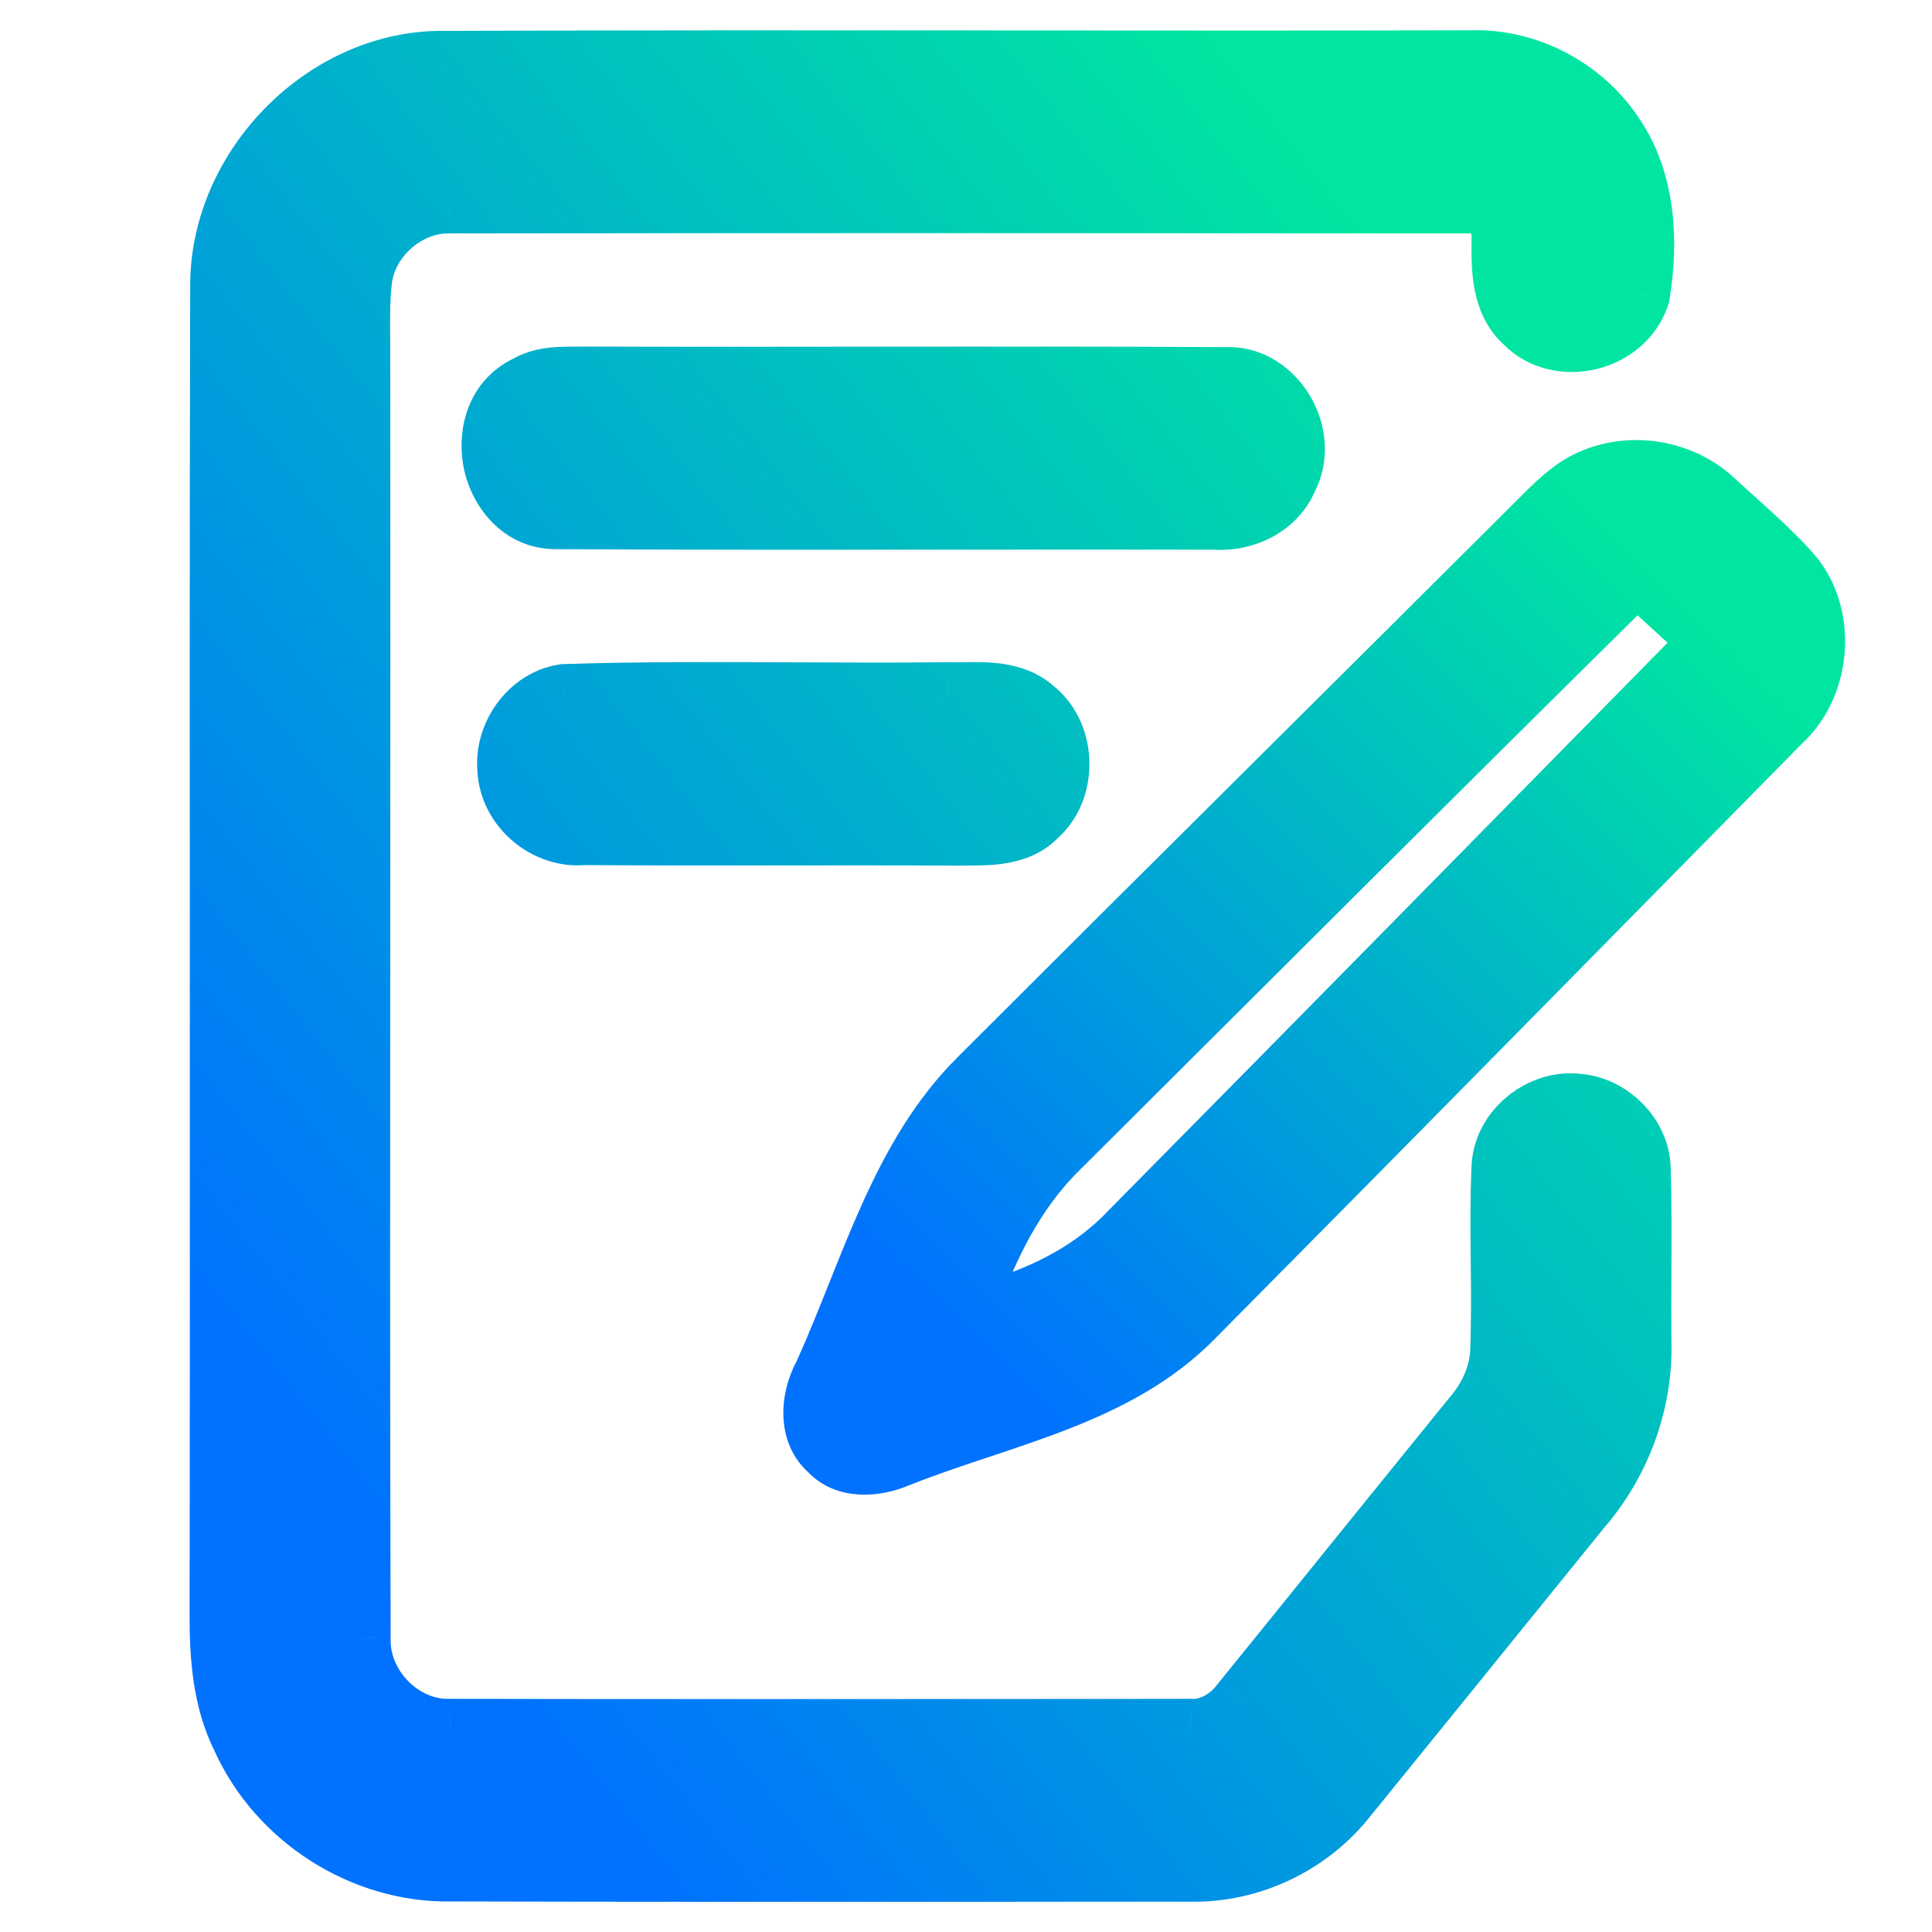 <svg width="16" height="16" viewBox="0 0 16 16" fill="none" xmlns="http://www.w3.org/2000/svg">
<path fill-rule="evenodd" clip-rule="evenodd" d="M3.625 0.506C2.679 0.525 1.838 1.377 1.825 2.341C1.82 4.369 1.821 6.397 1.822 8.425C1.822 10.067 1.823 11.709 1.82 13.352C1.819 13.706 1.841 14.074 2.003 14.395C2.304 15.064 3.008 15.509 3.731 15.497C5.216 15.501 6.702 15.5 8.187 15.499C8.745 15.499 9.303 15.499 9.86 15.499C10.359 15.508 10.848 15.276 11.158 14.879C11.484 14.478 11.809 14.077 12.133 13.676L12.135 13.674C12.458 13.275 12.781 12.877 13.104 12.479C13.424 12.104 13.605 11.613 13.592 11.117C13.59 10.925 13.591 10.733 13.592 10.542C13.593 10.254 13.595 9.967 13.586 9.68C13.58 9.402 13.335 9.162 13.066 9.142C12.759 9.104 12.442 9.36 12.436 9.678C12.425 9.935 12.427 10.192 12.43 10.45C12.433 10.702 12.435 10.954 12.425 11.206C12.412 11.407 12.319 11.593 12.19 11.742C11.691 12.356 11.194 12.971 10.697 13.587L10.281 14.101C10.181 14.233 10.026 14.329 9.858 14.319C9.401 14.319 8.943 14.32 8.486 14.32C6.9 14.321 5.314 14.322 3.728 14.319C3.33 14.334 2.974 13.969 2.985 13.565C2.979 11.528 2.981 9.491 2.982 7.454C2.983 5.952 2.983 4.45 2.982 2.948C2.982 2.891 2.982 2.834 2.981 2.777C2.98 2.615 2.978 2.452 3.001 2.291C3.059 1.946 3.381 1.677 3.724 1.683C6.535 1.679 9.346 1.681 12.157 1.683C12.254 1.672 12.329 1.73 12.401 1.787C12.412 1.796 12.423 1.804 12.434 1.813C12.437 1.871 12.437 1.933 12.437 1.995C12.436 2.243 12.436 2.507 12.632 2.679C12.918 2.962 13.457 2.831 13.579 2.441C13.652 1.994 13.627 1.493 13.361 1.111C13.098 0.718 12.632 0.479 12.164 0.501C10.909 0.504 9.653 0.503 8.397 0.502C6.807 0.501 5.216 0.5 3.625 0.506ZM4.749 3.121C4.619 3.122 4.485 3.122 4.37 3.19C3.849 3.436 4.058 4.327 4.635 4.298C5.792 4.304 6.949 4.303 8.107 4.302C8.758 4.302 9.408 4.301 10.059 4.302C10.304 4.322 10.564 4.199 10.663 3.962C10.852 3.604 10.563 3.111 10.159 3.125C9.179 3.119 8.199 3.12 7.219 3.121C6.426 3.122 5.632 3.123 4.839 3.12C4.809 3.121 4.779 3.121 4.749 3.121ZM4.67 5.75C5.295 5.729 5.922 5.732 6.548 5.735C6.981 5.737 7.414 5.739 7.847 5.733C7.892 5.735 7.939 5.734 7.986 5.734C8.195 5.732 8.417 5.729 8.577 5.883C8.833 6.1 8.838 6.54 8.586 6.76C8.439 6.914 8.224 6.916 8.025 6.918C8.001 6.919 7.976 6.919 7.952 6.919C7.45 6.916 6.948 6.917 6.447 6.917C5.909 6.918 5.372 6.918 4.835 6.914C4.52 6.945 4.217 6.69 4.203 6.368C4.178 6.082 4.389 5.794 4.67 5.75Z" fill="url(#paint0_linear_659_173)"/>
<path d="M1.825 2.341L1.575 2.338L1.575 2.34L1.825 2.341ZM3.625 0.506L3.624 0.256L3.622 0.256L3.62 0.256L3.625 0.506ZM2.003 14.395L2.231 14.292L2.229 14.287L2.226 14.282L2.003 14.395ZM3.731 15.497L3.732 15.247H3.73L3.727 15.247L3.731 15.497ZM9.86 15.499L9.865 15.249L9.863 15.249H9.86V15.499ZM11.158 14.879L10.964 14.722L10.963 14.723L10.961 14.725L11.158 14.879ZM12.135 13.674L11.942 13.515L11.941 13.517L12.135 13.674ZM12.135 13.674L12.329 13.832L12.33 13.831L12.135 13.674ZM13.104 12.479L12.914 12.317L12.912 12.319L12.91 12.321L13.104 12.479ZM13.592 11.117L13.342 11.119L13.342 11.121L13.342 11.123L13.592 11.117ZM13.592 10.542L13.842 10.543V10.542H13.592ZM13.592 10.542L13.342 10.54V10.541L13.592 10.542ZM13.586 9.68L13.336 9.685L13.336 9.687L13.586 9.68ZM13.066 9.142L13.035 9.39L13.042 9.391L13.048 9.392L13.066 9.142ZM12.436 9.678L12.686 9.688L12.686 9.685L12.686 9.682L12.436 9.678ZM12.43 10.45H12.68L12.68 10.447L12.43 10.45ZM12.43 10.45L12.18 10.45L12.18 10.452L12.43 10.45ZM12.425 11.206L12.674 11.222L12.675 11.22L12.675 11.216L12.425 11.206ZM12.19 11.742L12.001 11.578L11.998 11.581L11.996 11.584L12.19 11.742ZM10.281 14.101L10.086 13.944L10.084 13.947L10.081 13.95L10.281 14.101ZM9.858 14.319L9.872 14.07L9.865 14.069H9.858L9.858 14.319ZM3.728 14.319L3.729 14.069L3.724 14.069L3.72 14.069L3.728 14.319ZM2.985 13.565L3.235 13.572L3.235 13.568V13.564L2.985 13.565ZM2.982 2.948L2.732 2.945L2.732 2.948L2.982 2.948ZM3.001 2.291L2.754 2.249L2.754 2.253L2.753 2.257L3.001 2.291ZM3.724 1.683L3.72 1.933L3.722 1.933L3.725 1.933L3.724 1.683ZM12.157 1.683L12.157 1.933L12.171 1.933L12.186 1.932L12.157 1.683ZM12.401 1.787L12.557 1.592L12.556 1.591L12.401 1.787ZM12.401 1.787L12.245 1.982L12.246 1.984L12.401 1.787ZM12.434 1.813L12.684 1.8L12.678 1.684L12.585 1.614L12.434 1.813ZM12.632 2.679L12.808 2.501L12.802 2.496L12.797 2.491L12.632 2.679ZM13.579 2.441L13.818 2.516L13.823 2.499L13.826 2.481L13.579 2.441ZM13.361 1.111L13.153 1.25L13.155 1.252L13.156 1.254L13.361 1.111ZM12.164 0.501L12.164 0.751L12.17 0.751L12.176 0.751L12.164 0.501ZM4.37 3.19L4.476 3.416L4.487 3.412L4.497 3.406L4.37 3.19ZM4.749 3.121V2.871H4.748L4.749 3.121ZM4.635 4.298L4.636 4.048L4.629 4.048L4.622 4.048L4.635 4.298ZM10.059 4.302L10.08 4.053L10.07 4.052H10.059L10.059 4.302ZM10.663 3.962L10.442 3.846L10.437 3.855L10.433 3.865L10.663 3.962ZM10.159 3.125L10.158 3.375L10.163 3.375L10.168 3.375L10.159 3.125ZM4.839 3.12L4.839 2.87H4.835L4.831 2.87L4.839 3.12ZM4.749 3.121V3.371H4.75L4.749 3.121ZM4.67 5.75L4.661 5.5L4.646 5.5L4.631 5.503L4.67 5.75ZM7.847 5.733L7.854 5.484L7.849 5.483L7.843 5.484L7.847 5.733ZM8.577 5.883L8.404 6.064L8.41 6.069L8.416 6.074L8.577 5.883ZM8.586 6.76L8.422 6.572L8.414 6.579L8.406 6.587L8.586 6.76ZM8.025 6.918L8.022 6.668L8.021 6.668L8.025 6.918ZM8.025 6.918L8.028 7.168L8.029 7.168L8.025 6.918ZM7.952 6.919L7.951 7.169L7.954 7.169L7.958 7.169L7.952 6.919ZM4.835 6.914L4.836 6.664L4.823 6.664L4.81 6.665L4.835 6.914ZM4.203 6.368L4.453 6.357L4.453 6.351L4.452 6.346L4.203 6.368ZM2.075 2.344C2.087 1.513 2.821 0.772 3.63 0.755L3.62 0.256C2.536 0.278 1.59 1.242 1.575 2.338L2.075 2.344ZM2.072 8.425C2.071 6.397 2.07 4.369 2.075 2.342L1.575 2.34C1.57 4.369 1.571 6.397 1.572 8.425L2.072 8.425ZM2.07 13.352C2.073 11.71 2.072 10.067 2.072 8.425L1.572 8.425C1.572 10.067 1.573 11.709 1.57 13.351L2.07 13.352ZM2.226 14.282C2.093 14.018 2.069 13.702 2.07 13.352L1.57 13.351C1.569 13.709 1.589 14.129 1.78 14.507L2.226 14.282ZM3.727 15.247C3.104 15.258 2.491 14.87 2.231 14.292L1.775 14.497C2.117 15.257 2.912 15.761 3.736 15.747L3.727 15.247ZM8.187 15.25C6.702 15.25 5.217 15.251 3.732 15.247L3.731 15.747C5.216 15.751 6.703 15.75 8.188 15.75L8.187 15.25ZM9.86 15.249C9.303 15.249 8.745 15.249 8.187 15.25L8.188 15.75C8.746 15.749 9.303 15.749 9.86 15.749V15.249ZM10.961 14.725C10.699 15.06 10.285 15.257 9.865 15.249L9.856 15.749C10.433 15.76 10.997 15.491 11.355 15.033L10.961 14.725ZM11.94 13.518C11.615 13.919 11.289 14.321 10.964 14.722L11.352 15.037C11.678 14.636 12.003 14.235 12.328 13.834L11.94 13.518ZM11.94 13.518L12.328 13.834L12.329 13.832L11.94 13.518ZM11.941 13.517L11.94 13.518L12.329 13.832L12.33 13.831L11.941 13.517ZM12.91 12.321C12.587 12.719 12.264 13.118 11.941 13.517L12.33 13.831C12.653 13.432 12.975 13.034 13.298 12.636L12.91 12.321ZM13.342 11.123C13.354 11.555 13.195 11.986 12.914 12.317L13.295 12.641C13.652 12.221 13.857 11.671 13.842 11.11L13.342 11.123ZM13.342 10.54C13.341 10.732 13.34 10.925 13.342 11.119L13.842 11.114C13.84 10.924 13.841 10.735 13.842 10.543L13.342 10.54ZM13.336 9.687C13.345 9.969 13.343 10.252 13.342 10.54L13.842 10.543C13.843 10.256 13.845 9.964 13.836 9.672L13.336 9.687ZM13.048 9.392C13.196 9.402 13.333 9.544 13.336 9.685L13.836 9.674C13.827 9.261 13.474 8.921 13.084 8.893L13.048 9.392ZM12.686 9.682C12.689 9.521 12.867 9.369 13.035 9.39L13.098 8.894C12.652 8.838 12.195 9.198 12.186 9.673L12.686 9.682ZM12.68 10.447C12.677 10.189 12.675 9.938 12.686 9.688L12.186 9.667C12.175 9.932 12.177 10.196 12.18 10.452L12.68 10.447ZM12.675 11.216C12.685 10.957 12.683 10.698 12.68 10.447L12.18 10.452C12.183 10.706 12.185 10.951 12.175 11.196L12.675 11.216ZM12.379 11.906C12.535 11.725 12.657 11.49 12.674 11.222L12.175 11.19C12.167 11.324 12.104 11.46 12.001 11.578L12.379 11.906ZM10.891 13.744C11.389 13.128 11.886 12.513 12.384 11.899L11.996 11.584C11.497 12.198 11 12.814 10.502 13.43L10.891 13.744ZM10.475 14.258L10.891 13.744L10.502 13.43L10.086 13.944L10.475 14.258ZM9.845 14.569C10.118 14.584 10.346 14.43 10.48 14.252L10.081 13.95C10.017 14.036 9.934 14.073 9.872 14.07L9.845 14.569ZM8.486 14.57C8.943 14.57 9.401 14.57 9.858 14.569L9.858 14.069C9.401 14.07 8.943 14.07 8.485 14.07L8.486 14.57ZM3.728 14.569C5.314 14.572 6.9 14.571 8.486 14.57L8.485 14.07C6.899 14.071 5.314 14.072 3.729 14.069L3.728 14.569ZM2.735 13.558C2.72 14.1 3.188 14.589 3.737 14.569L3.72 14.069C3.472 14.078 3.227 13.838 3.235 13.572L2.735 13.558ZM2.732 7.454C2.731 9.491 2.729 11.528 2.735 13.565L3.235 13.564C3.229 11.527 3.231 9.491 3.232 7.454L2.732 7.454ZM2.732 2.948C2.733 4.45 2.733 5.952 2.732 7.454L3.232 7.454C3.233 5.952 3.233 4.45 3.232 2.947L2.732 2.948ZM2.731 2.78C2.732 2.837 2.732 2.891 2.732 2.945L3.232 2.95C3.232 2.891 3.232 2.832 3.231 2.775L2.731 2.78ZM2.753 2.257C2.728 2.439 2.73 2.62 2.731 2.78L3.231 2.775C3.23 2.609 3.229 2.465 3.248 2.325L2.753 2.257ZM3.729 1.433C3.26 1.425 2.833 1.785 2.754 2.249L3.247 2.333C3.285 2.108 3.503 1.929 3.72 1.933L3.729 1.433ZM12.157 1.433C9.347 1.431 6.535 1.429 3.724 1.433L3.725 1.933C6.535 1.929 9.346 1.931 12.157 1.933L12.157 1.433ZM12.556 1.591C12.5 1.547 12.344 1.409 12.128 1.435L12.186 1.932C12.182 1.932 12.177 1.932 12.173 1.931C12.169 1.93 12.17 1.93 12.175 1.932C12.18 1.935 12.188 1.94 12.201 1.949C12.214 1.958 12.227 1.969 12.246 1.984L12.556 1.591ZM12.585 1.614C12.576 1.607 12.567 1.6 12.556 1.591L12.246 1.984C12.257 1.992 12.27 2.002 12.283 2.012L12.585 1.614ZM12.687 1.995C12.687 1.934 12.687 1.866 12.684 1.8L12.184 1.826C12.187 1.876 12.187 1.931 12.187 1.995L12.687 1.995ZM12.797 2.491C12.701 2.406 12.686 2.271 12.687 1.995L12.187 1.995C12.186 2.214 12.171 2.607 12.467 2.866L12.797 2.491ZM13.341 2.366C13.31 2.464 13.223 2.541 13.107 2.57C12.99 2.599 12.878 2.571 12.808 2.501L12.456 2.856C12.671 3.07 12.972 3.118 13.227 3.055C13.482 2.992 13.726 2.808 13.818 2.516L13.341 2.366ZM13.156 1.254C13.368 1.558 13.401 1.982 13.332 2.4L13.826 2.481C13.904 2.007 13.886 1.427 13.566 0.968L13.156 1.254ZM12.176 0.751C12.554 0.733 12.938 0.928 13.153 1.25L13.569 0.972C13.258 0.507 12.709 0.225 12.152 0.252L12.176 0.751ZM8.397 0.752C9.653 0.753 10.909 0.754 12.164 0.751L12.163 0.251C10.908 0.254 9.653 0.253 8.397 0.252L8.397 0.752ZM3.626 0.756C5.216 0.75 6.806 0.751 8.397 0.752L8.397 0.252C6.807 0.251 5.216 0.25 3.624 0.256L3.626 0.756ZM4.497 3.406C4.544 3.378 4.606 3.372 4.75 3.371L4.748 2.871C4.631 2.872 4.426 2.867 4.243 2.975L4.497 3.406ZM4.622 4.048C4.49 4.055 4.375 3.961 4.334 3.79C4.293 3.617 4.354 3.474 4.476 3.416L4.263 2.964C3.864 3.152 3.77 3.578 3.847 3.905C3.925 4.233 4.202 4.57 4.648 4.547L4.622 4.048ZM8.106 4.052C6.949 4.053 5.792 4.054 4.636 4.048L4.634 4.548C5.791 4.554 6.95 4.553 8.107 4.552L8.106 4.052ZM10.059 4.052C9.408 4.051 8.757 4.052 8.106 4.052L8.107 4.552C8.758 4.552 9.408 4.551 10.059 4.552L10.059 4.052ZM10.433 3.865C10.383 3.983 10.239 4.066 10.08 4.053L10.038 4.551C10.368 4.578 10.744 4.415 10.894 4.059L10.433 3.865ZM10.168 3.375C10.259 3.372 10.355 3.426 10.419 3.532C10.482 3.639 10.488 3.758 10.442 3.846L10.884 4.079C11.027 3.808 10.983 3.502 10.848 3.276C10.713 3.05 10.463 2.864 10.151 2.875L10.168 3.375ZM7.219 3.371C8.2 3.37 9.179 3.369 10.158 3.375L10.161 2.875C9.18 2.869 8.199 2.87 7.219 2.871L7.219 3.371ZM4.838 3.37C5.632 3.373 6.426 3.372 7.219 3.371L7.219 2.871C6.425 2.872 5.632 2.873 4.839 2.87L4.838 3.37ZM4.75 3.371C4.78 3.371 4.813 3.371 4.847 3.37L4.831 2.87C4.805 2.871 4.779 2.871 4.748 2.871L4.75 3.371ZM6.549 5.485C5.924 5.482 5.293 5.479 4.661 5.5L4.678 6C5.298 5.979 5.92 5.982 6.547 5.985L6.549 5.485ZM7.843 5.484C7.413 5.489 6.983 5.487 6.549 5.485L6.547 5.985C6.979 5.987 7.415 5.989 7.85 5.983L7.843 5.484ZM7.983 5.484C7.935 5.484 7.893 5.485 7.854 5.484L7.84 5.983C7.89 5.985 7.942 5.984 7.988 5.984L7.983 5.484ZM8.75 5.703C8.504 5.467 8.17 5.482 7.983 5.484L7.988 5.984C8.221 5.981 8.33 5.992 8.404 6.064L8.75 5.703ZM8.751 6.949C8.941 6.783 9.025 6.543 9.022 6.318C9.02 6.092 8.931 5.855 8.739 5.692L8.416 6.074C8.48 6.128 8.521 6.219 8.522 6.323C8.524 6.427 8.484 6.518 8.422 6.572L8.751 6.949ZM8.028 7.168C8.202 7.166 8.535 7.175 8.767 6.934L8.406 6.587C8.344 6.652 8.245 6.666 8.022 6.668L8.028 7.168ZM7.958 7.169C7.98 7.169 8.003 7.168 8.028 7.168L8.022 6.668C7.998 6.669 7.972 6.669 7.946 6.669L7.958 7.169ZM6.447 7.167C6.949 7.167 7.45 7.166 7.951 7.169L7.954 6.669C7.451 6.666 6.948 6.667 6.446 6.667L6.447 7.167ZM4.833 7.164C5.371 7.168 5.909 7.168 6.447 7.167L6.446 6.667C5.909 6.668 5.372 6.668 4.836 6.664L4.833 7.164ZM3.953 6.379C3.974 6.847 4.405 7.207 4.859 7.163L4.81 6.665C4.636 6.682 4.461 6.533 4.453 6.357L3.953 6.379ZM4.631 5.503C4.21 5.568 3.918 5.983 3.954 6.39L4.452 6.346C4.438 6.181 4.567 6.019 4.708 5.997L4.631 5.503Z" fill="url(#paint1_linear_659_173)"/>
<path d="M13.11 3.838C13.502 3.659 13.993 3.742 14.306 4.042C14.53 4.25 14.768 4.446 14.968 4.679C15.295 5.088 15.235 5.739 14.851 6.089C13.228 7.738 11.606 9.387 9.977 11.03C9.308 11.702 8.349 11.869 7.503 12.203C7.264 12.307 6.956 12.324 6.762 12.12C6.534 11.915 6.551 11.567 6.688 11.315C7.074 10.461 7.322 9.499 8.004 8.823C9.572 7.255 11.148 5.696 12.718 4.129C12.835 4.015 12.959 3.904 13.11 3.838ZM8.882 9.608C8.572 9.908 8.364 10.295 8.212 10.697C8.603 10.582 8.977 10.389 9.259 10.087C10.827 8.501 12.391 6.909 13.954 5.319C13.822 5.198 13.691 5.078 13.559 4.958C11.995 6.502 10.44 8.056 8.882 9.608Z" fill="url(#paint2_linear_659_173)" stroke="url(#paint3_linear_659_173)" stroke-width="0.2"/>
<defs>
<linearGradient id="paint0_linear_659_173" x1="3.548" y1="13.303" x2="13.855" y2="5.199" gradientUnits="userSpaceOnUse">
<stop stop-color="#0072FF"/>
<stop offset="1" stop-color="#00E5A1"/>
</linearGradient>
<linearGradient id="paint1_linear_659_173" x1="3.548" y1="13.303" x2="13.855" y2="5.199" gradientUnits="userSpaceOnUse">
<stop stop-color="#0072FF"/>
<stop offset="1" stop-color="#00E5A1"/>
</linearGradient>
<linearGradient id="paint2_linear_659_173" x1="7.846" y1="11.029" x2="13.88" y2="4.953" gradientUnits="userSpaceOnUse">
<stop stop-color="#0072FF"/>
<stop offset="1" stop-color="#00E5A1"/>
</linearGradient>
<linearGradient id="paint3_linear_659_173" x1="7.846" y1="11.029" x2="13.88" y2="4.953" gradientUnits="userSpaceOnUse">
<stop stop-color="#0072FF"/>
<stop offset="1" stop-color="#00E5A1"/>
</linearGradient>
</defs>
</svg>
